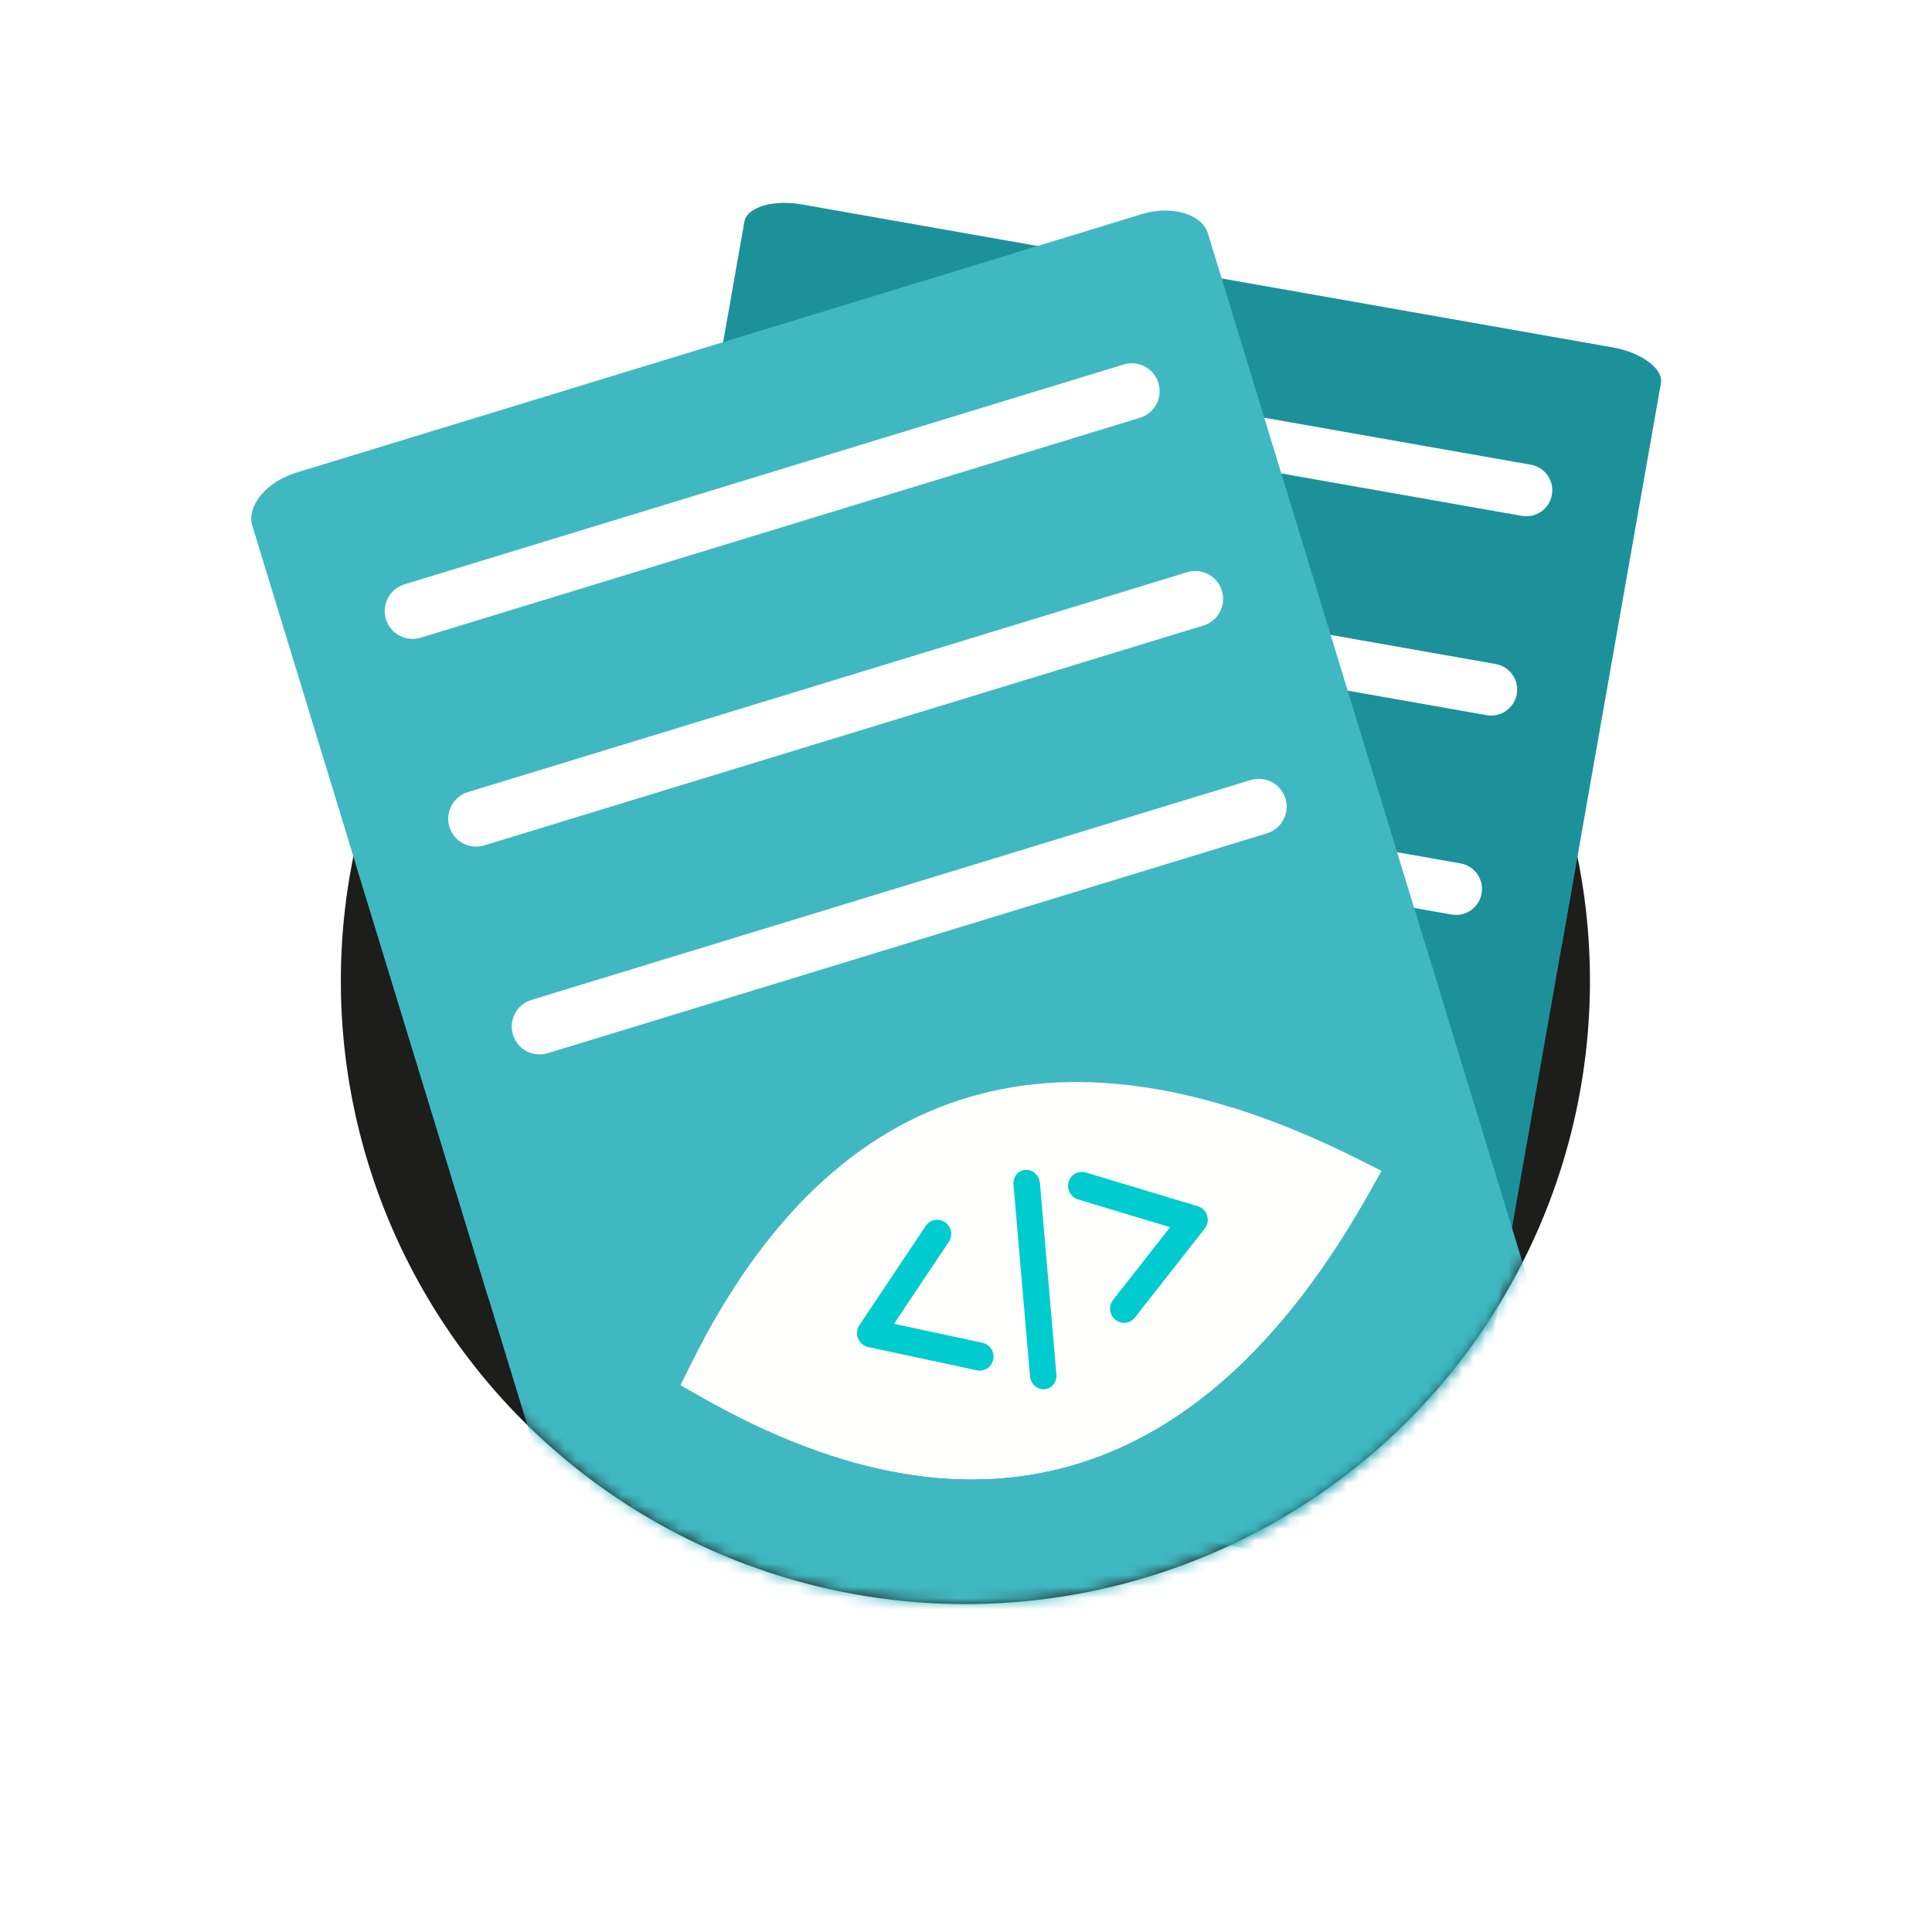 <?xml version="1.0" encoding="UTF-8"?>
<svg width="168px" height="168px" viewBox="0 0 168 168" version="1.1" xmlns="http://www.w3.org/2000/svg" xmlns:xlink="http://www.w3.org/1999/xlink">
    <title>Docs</title>
    <defs>
        <filter x="-8.2%" y="-8.3%" width="116.4%" height="116.6%" filterUnits="objectBoundingBox" id="filter-1">
            <feOffset dx="0" dy="2" in="SourceAlpha" result="shadowOffsetOuter1"></feOffset>
            <feGaussianBlur stdDeviation="2" in="shadowOffsetOuter1" result="shadowBlurOuter1"></feGaussianBlur>
            <feColorMatrix values="0 0 0 0 0   0 0 0 0 0   0 0 0 0 0  0 0 0 0.1 0" type="matrix" in="shadowBlurOuter1" result="shadowMatrixOuter1"></feColorMatrix>
            <feMerge>
                <feMergeNode in="shadowMatrixOuter1"></feMergeNode>
                <feMergeNode in="SourceGraphic"></feMergeNode>
            </feMerge>
        </filter>
        <ellipse id="path-2" cx="54.31" cy="54.844" rx="54.31" ry="54.191"></ellipse>
        <ellipse id="path-4" cx="54.31" cy="54.844" rx="54.31" ry="54.191"></ellipse>
    </defs>
    <g id="页面-1" stroke="none" stroke-width="1" fill="none" fill-rule="evenodd">
        <g id="Front-page-pc" transform="translate(-786, -2732)">
            <g id="编组-27" transform="translate(151, 2618)">
                <g id="编组-16"></g>
                <g id="Docs" filter="url(#filter-1)" transform="translate(646, 125)">
                    <g id="椭圆形备份-10" transform="translate(0.5, 0)" fill="#FFFFFF" fill-rule="nonzero">
                        <g id="path-1-link">
                            <circle id="path-1" cx="72.5" cy="72.5" r="72.5"></circle>
                        </g>
                    </g>
                    <g id="5715---View-Document-+-5715---View-Document备份-蒙版" transform="translate(8.5, 3)">
                        <g id="蒙版" transform="translate(10.138, 14.451)" fill="#1D1D1B" fill-rule="nonzero">
                            <ellipse id="path-3" cx="54.31" cy="54.844" rx="54.31" ry="54.191"></ellipse>
                        </g>
                        <g id="5715---View-Document-Clipped" transform="translate(10.138, 14.451)">
                            <mask id="mask-3" fill="white">
                                <use xlink:href="#path-2"></use>
                            </mask>
                            <g id="path-3"></g>
                            <g id="5715---View-Document" mask="url(#mask-3)">
                                <g transform="translate(15.931, -13.728)" id="编组">
                                    <g transform="translate(50.353, 61.007) rotate(10) translate(-50.353, -61.007) translate(9.353, 6.507)">
                                        <path d="M4.837,108.382 L76.466,108.382 C76.508,108.382 76.544,108.382 76.586,108.374 C76.629,108.374 76.664,108.367 76.706,108.367 C76.749,108.367 76.784,108.36 76.827,108.353 C76.869,108.346 76.904,108.346 76.947,108.339 C76.989,108.332 77.025,108.325 77.067,108.325 C77.109,108.318 77.145,108.311 77.18,108.304 C77.215,108.297 77.258,108.29 77.293,108.283 C77.329,108.276 77.371,108.269 77.406,108.254 C77.442,108.247 77.484,108.233 77.52,108.226 C77.555,108.219 77.597,108.205 77.633,108.198 C77.668,108.184 77.71,108.177 77.746,108.163 C77.781,108.149 77.817,108.142 77.859,108.127 C77.894,108.113 77.93,108.099 77.965,108.092 L78.071,108.05 L78.177,108.008 C78.213,107.993 78.248,107.979 78.283,107.958 C78.319,107.944 78.354,107.923 78.389,107.909 C78.425,107.895 78.46,107.873 78.488,107.859 C78.524,107.845 78.559,107.824 78.587,107.803 C78.623,107.782 78.651,107.768 78.686,107.746 C78.722,107.725 78.75,107.711 78.785,107.69 C78.821,107.669 78.849,107.648 78.884,107.627 C78.92,107.605 78.948,107.584 78.976,107.563 C79.005,107.542 79.04,107.521 79.068,107.499 C79.097,107.478 79.132,107.457 79.16,107.436 C79.188,107.415 79.224,107.394 79.252,107.365 C79.28,107.344 79.309,107.316 79.337,107.295 C79.365,107.274 79.394,107.245 79.422,107.224 C79.45,107.203 79.478,107.175 79.507,107.147 C79.535,107.118 79.563,107.097 79.592,107.069 C79.62,107.041 79.648,107.02 79.669,106.991 L79.747,106.914 C79.775,106.886 79.797,106.857 79.825,106.829 C79.853,106.801 79.874,106.773 79.903,106.744 C79.931,106.716 79.952,106.688 79.973,106.66 C79.995,106.632 80.023,106.603 80.044,106.568 C80.065,106.54 80.094,106.512 80.115,106.476 C80.136,106.448 80.157,106.413 80.178,106.385 C80.2,106.356 80.221,106.321 80.242,106.293 C80.263,106.265 80.285,106.229 80.306,106.201 C80.327,106.166 80.348,106.138 80.369,106.102 C80.391,106.067 80.412,106.039 80.426,106.004 C80.447,105.968 80.461,105.94 80.483,105.905 C80.504,105.87 80.518,105.841 80.539,105.806 C80.553,105.771 80.574,105.735 80.589,105.707 C80.603,105.672 80.624,105.637 80.638,105.601 C80.652,105.566 80.666,105.531 80.688,105.496 L80.73,105.39 L80.772,105.284 C80.787,105.249 80.801,105.213 80.808,105.178 C80.822,105.143 80.829,105.107 80.843,105.065 C80.857,105.03 80.864,104.995 80.879,104.952 C80.893,104.917 80.9,104.875 80.907,104.839 C80.914,104.804 80.928,104.762 80.935,104.726 C80.942,104.691 80.949,104.649 80.963,104.614 C80.971,104.578 80.978,104.536 80.985,104.501 C80.992,104.465 80.999,104.423 81.006,104.388 C81.013,104.345 81.02,104.31 81.02,104.268 C81.027,104.225 81.027,104.19 81.034,104.148 C81.041,104.106 81.041,104.07 81.041,104.028 C81.041,103.986 81.048,103.95 81.048,103.908 C81.048,103.866 81.048,103.83 81.055,103.788 L81.055,4.713 L81.055,4.594 C81.055,4.551 81.055,4.516 81.048,4.474 C81.048,4.431 81.041,4.396 81.041,4.354 C81.041,4.311 81.034,4.276 81.034,4.234 C81.027,4.191 81.027,4.156 81.02,4.114 C81.013,4.071 81.013,4.036 81.006,3.994 C80.999,3.951 80.992,3.916 80.985,3.881 C80.978,3.846 80.971,3.803 80.963,3.768 C80.956,3.733 80.949,3.69 80.935,3.655 C80.928,3.62 80.914,3.577 80.907,3.542 C80.9,3.507 80.886,3.465 80.879,3.429 C80.864,3.394 80.857,3.352 80.843,3.316 C80.829,3.281 80.822,3.246 80.808,3.203 C80.794,3.168 80.78,3.133 80.772,3.098 L80.73,2.992 L80.688,2.886 C80.673,2.851 80.659,2.815 80.638,2.78 C80.624,2.745 80.603,2.71 80.589,2.674 C80.574,2.639 80.553,2.604 80.539,2.575 C80.525,2.54 80.504,2.505 80.483,2.477 C80.461,2.441 80.447,2.413 80.426,2.378 C80.405,2.343 80.391,2.314 80.369,2.279 C80.348,2.244 80.327,2.216 80.306,2.18 C80.285,2.145 80.263,2.117 80.242,2.089 C80.221,2.06 80.2,2.025 80.178,1.997 C80.157,1.969 80.136,1.933 80.115,1.905 C80.094,1.877 80.072,1.842 80.044,1.813 C80.023,1.785 79.995,1.757 79.973,1.722 C79.952,1.693 79.924,1.665 79.903,1.637 C79.881,1.609 79.853,1.581 79.825,1.552 C79.797,1.524 79.775,1.496 79.747,1.468 C79.719,1.439 79.698,1.411 79.669,1.39 L79.592,1.312 C79.563,1.284 79.535,1.263 79.507,1.235 C79.478,1.207 79.45,1.185 79.422,1.157 C79.394,1.129 79.365,1.108 79.337,1.087 C79.309,1.065 79.28,1.037 79.252,1.016 C79.224,0.995 79.196,0.967 79.16,0.946 C79.132,0.924 79.097,0.903 79.068,0.882 C79.04,0.861 79.005,0.84 78.976,0.819 C78.948,0.797 78.913,0.776 78.884,0.755 C78.849,0.734 78.821,0.713 78.785,0.691 C78.75,0.67 78.722,0.649 78.686,0.635 C78.651,0.614 78.623,0.6 78.587,0.579 C78.552,0.557 78.524,0.543 78.488,0.522 C78.453,0.508 78.418,0.487 78.389,0.473 C78.354,0.459 78.319,0.437 78.283,0.423 C78.248,0.409 78.213,0.395 78.177,0.374 L78.071,0.332 L77.965,0.289 C77.93,0.275 77.894,0.261 77.859,0.254 C77.824,0.24 77.788,0.233 77.746,0.219 C77.71,0.205 77.675,0.198 77.633,0.183 C77.597,0.176 77.555,0.162 77.52,0.155 C77.484,0.148 77.442,0.134 77.406,0.127 C77.371,0.12 77.329,0.113 77.293,0.099 C77.258,0.092 77.215,0.085 77.18,0.078 C77.145,0.071 77.102,0.064 77.067,0.056 C77.025,0.049 76.989,0.042 76.947,0.042 C76.904,0.035 76.869,0.035 76.827,0.028 C76.784,0.021 76.749,0.021 76.706,0.021 C76.664,0.021 76.629,0.014 76.586,0.014 C76.544,0.014 76.508,0.007 76.466,0.007 L4.717,0.007 C4.674,0.007 4.639,0.007 4.597,0.014 C4.554,0.014 4.519,0.021 4.476,0.021 C4.434,0.021 4.399,0.028 4.356,0.028 C4.314,0.035 4.278,0.035 4.236,0.042 C4.193,0.049 4.158,0.049 4.116,0.056 C4.073,0.064 4.038,0.071 4.003,0.078 C3.967,0.085 3.925,0.092 3.889,0.099 C3.854,0.106 3.812,0.113 3.776,0.127 C3.741,0.134 3.698,0.148 3.663,0.155 C3.628,0.162 3.585,0.176 3.55,0.183 C3.515,0.198 3.472,0.205 3.437,0.219 C3.401,0.233 3.366,0.24 3.324,0.254 C3.288,0.268 3.253,0.282 3.218,0.289 L3.112,0.332 L3.005,0.374 C2.97,0.388 2.935,0.402 2.899,0.423 C2.864,0.437 2.829,0.459 2.793,0.473 C2.758,0.487 2.723,0.508 2.694,0.522 C2.659,0.536 2.624,0.557 2.595,0.579 C2.56,0.6 2.532,0.614 2.496,0.635 C2.461,0.656 2.433,0.67 2.397,0.691 C2.362,0.713 2.334,0.734 2.298,0.755 C2.263,0.776 2.235,0.797 2.206,0.819 C2.178,0.84 2.143,0.861 2.114,0.882 C2.086,0.903 2.051,0.924 2.022,0.946 C1.994,0.967 1.959,0.988 1.931,1.016 C1.902,1.037 1.874,1.065 1.846,1.087 C1.817,1.108 1.789,1.136 1.761,1.157 C1.733,1.178 1.704,1.207 1.676,1.235 C1.648,1.263 1.619,1.284 1.591,1.312 C1.563,1.341 1.535,1.362 1.513,1.39 L1.436,1.468 C1.407,1.496 1.386,1.524 1.358,1.552 C1.329,1.581 1.308,1.609 1.28,1.637 C1.252,1.665 1.23,1.693 1.209,1.722 C1.188,1.75 1.16,1.778 1.139,1.813 C1.117,1.842 1.089,1.87 1.068,1.905 C1.047,1.933 1.025,1.969 1.004,1.997 C0.983,2.025 0.962,2.06 0.941,2.089 C0.919,2.117 0.898,2.152 0.877,2.18 C0.856,2.216 0.834,2.244 0.813,2.279 C0.792,2.314 0.771,2.343 0.757,2.378 C0.735,2.413 0.721,2.441 0.7,2.477 C0.679,2.512 0.665,2.54 0.644,2.575 C0.629,2.611 0.608,2.646 0.594,2.674 C0.58,2.71 0.559,2.745 0.545,2.78 C0.53,2.815 0.516,2.851 0.495,2.886 L0.453,2.992 L0.41,3.098 C0.396,3.133 0.382,3.168 0.375,3.203 C0.361,3.239 0.354,3.274 0.339,3.316 C0.325,3.352 0.318,3.387 0.304,3.429 C0.297,3.465 0.283,3.507 0.276,3.542 C0.269,3.577 0.255,3.62 0.248,3.655 C0.24,3.69 0.233,3.733 0.219,3.768 C0.212,3.803 0.205,3.846 0.198,3.881 C0.191,3.916 0.184,3.958 0.177,3.994 C0.17,4.036 0.163,4.071 0.163,4.114 C0.156,4.156 0.156,4.191 0.149,4.234 C0.141,4.276 0.141,4.311 0.141,4.354 C0.141,4.396 0.134,4.431 0.134,4.474 C0.134,4.516 0.134,4.551 0.127,4.594 L0.127,103.788 C0.127,103.83 0.127,103.866 0.134,103.908 C0.134,103.95 0.141,103.986 0.141,104.028 C0.141,104.07 0.149,104.106 0.149,104.148 C0.156,104.19 0.156,104.225 0.163,104.268 C0.17,104.31 0.17,104.345 0.177,104.388 C0.184,104.43 0.191,104.465 0.198,104.501 C0.205,104.536 0.212,104.578 0.219,104.614 C0.226,104.649 0.233,104.691 0.248,104.726 C0.255,104.762 0.269,104.804 0.276,104.839 C0.283,104.875 0.297,104.917 0.304,104.952 C0.318,104.988 0.325,105.03 0.339,105.065 C0.354,105.1 0.361,105.136 0.375,105.178 C0.389,105.213 0.403,105.249 0.41,105.284 L0.453,105.39 L0.495,105.496 C0.509,105.531 0.523,105.566 0.545,105.601 C0.559,105.637 0.58,105.672 0.594,105.707 C0.608,105.743 0.629,105.778 0.644,105.806 C0.658,105.841 0.679,105.877 0.7,105.905 C0.721,105.94 0.735,105.968 0.757,106.004 C0.778,106.039 0.792,106.067 0.813,106.102 C0.834,106.138 0.856,106.166 0.877,106.201 C0.898,106.236 0.919,106.265 0.941,106.293 C0.962,106.321 0.983,106.356 1.004,106.385 C1.025,106.413 1.047,106.448 1.068,106.476 C1.089,106.505 1.11,106.54 1.139,106.568 C1.16,106.596 1.188,106.625 1.209,106.66 C1.23,106.688 1.259,106.716 1.28,106.744 C1.301,106.773 1.329,106.801 1.358,106.829 C1.386,106.857 1.407,106.886 1.436,106.914 C1.464,106.942 1.485,106.97 1.513,106.991 L1.591,107.069 C1.619,107.097 1.648,107.118 1.676,107.147 C1.704,107.175 1.733,107.196 1.761,107.224 C1.789,107.253 1.817,107.274 1.846,107.295 C1.874,107.316 1.902,107.344 1.931,107.365 C1.959,107.387 1.987,107.415 2.022,107.436 C2.051,107.457 2.086,107.478 2.114,107.499 C2.143,107.521 2.178,107.542 2.206,107.563 C2.235,107.584 2.27,107.605 2.298,107.627 C2.334,107.648 2.362,107.669 2.397,107.69 C2.433,107.711 2.461,107.732 2.496,107.746 C2.532,107.768 2.56,107.782 2.595,107.803 C2.631,107.824 2.659,107.838 2.694,107.859 C2.73,107.873 2.765,107.895 2.793,107.909 C2.829,107.923 2.864,107.944 2.899,107.958 C2.935,107.972 2.97,107.986 3.005,108.008 L3.112,108.05 L3.218,108.092 C3.253,108.106 3.288,108.12 3.324,108.127 C3.359,108.142 3.394,108.149 3.437,108.163 C3.472,108.177 3.508,108.184 3.55,108.198 C3.585,108.212 3.628,108.219 3.663,108.226 C3.698,108.233 3.741,108.247 3.776,108.254 C3.812,108.262 3.854,108.269 3.889,108.283 C3.925,108.29 3.967,108.297 4.003,108.304 C4.038,108.311 4.08,108.318 4.116,108.325 C4.158,108.332 4.193,108.339 4.236,108.339 C4.278,108.346 4.314,108.346 4.356,108.353 C4.399,108.36 4.434,108.36 4.476,108.367 C4.519,108.367 4.554,108.374 4.597,108.374 C4.639,108.374 4.674,108.382 4.717,108.382 L4.837,108.382 Z" id="路径" fill="#1D9199" fill-rule="nonzero"></path>
                                        <path d="M10.042,11.29 C8.79,11.29 7.779,12.299 7.779,13.548 C7.779,14.797 8.79,15.806 10.042,15.806 L71.141,15.806 C72.393,15.806 73.404,14.797 73.404,13.548 C73.404,12.299 72.393,11.29 71.141,11.29 L10.042,11.29 Z M10.042,28.888 C8.79,28.888 7.779,29.897 7.779,31.146 C7.779,32.394 8.79,33.404 10.042,33.404 L71.141,33.404 C72.393,33.404 73.404,32.394 73.404,31.146 C73.404,29.897 72.393,28.888 71.141,28.888 L10.042,28.888 Z M10.042,46.493 C8.79,46.493 7.779,47.502 7.779,48.751 C7.779,49.999 8.79,51.008 10.042,51.008 L71.141,51.008 C72.393,51.008 73.404,49.999 73.404,48.751 C73.404,47.502 72.393,46.493 71.141,46.493 L10.042,46.493 Z" id="形状" fill="#FFFFFF" fill-rule="nonzero"></path>
                                        <path d="M14.009,78.238 L12.63,79.691 L14.009,81.145 C23.096,90.734 32.402,95.278 41.914,95.151 C51.383,95.024 60.873,90.261 70.391,81.23 L72.011,79.691 L70.391,78.153 C60.873,69.121 51.376,64.359 41.914,64.232 C32.402,64.105 23.096,68.649 14.009,78.238 Z" id="路径" fill="#FFFFFE" fill-rule="nonzero"></path>
                                        <path d="M35.684,73.15 C34.008,74.823 32.968,77.144 32.968,79.699 C32.968,82.253 34.008,84.567 35.684,86.247 C37.36,87.919 39.686,88.956 42.246,88.956 C44.806,88.956 47.126,87.919 48.809,86.247 C50.485,84.574 51.524,82.253 51.524,79.699 C51.524,77.144 50.485,74.83 48.809,73.15 C47.133,71.478 44.806,70.441 42.246,70.441 C39.679,70.434 37.36,71.471 35.684,73.15 L35.684,73.15 Z" id="路径" fill="#26C6DA" fill-rule="nonzero"></path>
                                        <path d="M38.675,76.135 C37.763,77.045 37.197,78.301 37.197,79.691 C37.197,81.082 37.763,82.337 38.675,83.248 C39.587,84.158 40.846,84.722 42.239,84.722 C43.632,84.722 44.891,84.158 45.803,83.248 C46.715,82.337 47.281,81.082 47.281,79.691 C47.281,78.301 46.715,77.045 45.803,76.135 C44.891,75.225 43.632,74.66 42.239,74.66 C40.853,74.66 39.587,75.225 38.675,76.135 Z" id="路径" fill="#424242" fill-rule="nonzero"></path>
                                        <path d="M43.752,76.876 C43.547,77.081 43.42,77.363 43.42,77.68 C43.42,77.991 43.547,78.28 43.752,78.485 C43.957,78.689 44.24,78.816 44.559,78.816 C44.87,78.816 45.16,78.689 45.365,78.485 C45.57,78.28 45.697,77.998 45.697,77.68 C45.697,77.37 45.57,77.081 45.365,76.876 C45.16,76.671 44.877,76.544 44.559,76.544 C44.24,76.544 43.957,76.671 43.752,76.876 Z" id="路径" fill="#E0F7FA" fill-rule="nonzero"></path>
                                    </g>
                                </g>
                            </g>
                        </g>
                        <g id="5715---View-Document备份-Clipped" transform="translate(10.138, 14.451)">
                            <mask id="mask-5" fill="white">
                                <use xlink:href="#path-4"></use>
                            </mask>
                            <g id="path-3"></g>
                            <g id="5715---View-Document备份" mask="url(#mask-5)">
                                <g transform="translate(-10.138, -14.451)" id="编组">
                                    <g transform="translate(59.915, 69.215) rotate(-17) translate(-59.915, -69.215) translate(15.915, 10.715)">
                                        <path d="M5.646,116.957 L82.557,116.957 C82.603,116.957 82.641,116.957 82.686,116.95 C82.732,116.95 82.77,116.942 82.815,116.942 C82.861,116.942 82.899,116.934 82.945,116.927 C82.99,116.919 83.028,116.919 83.074,116.912 C83.119,116.904 83.157,116.897 83.203,116.897 C83.248,116.889 83.286,116.881 83.324,116.874 C83.362,116.866 83.408,116.859 83.446,116.851 C83.484,116.844 83.529,116.836 83.567,116.821 C83.605,116.813 83.651,116.798 83.689,116.791 C83.727,116.783 83.772,116.768 83.81,116.76 C83.848,116.745 83.894,116.738 83.932,116.722 C83.97,116.707 84.008,116.7 84.053,116.685 C84.091,116.669 84.129,116.654 84.167,116.647 L84.281,116.601 L84.395,116.556 C84.433,116.541 84.471,116.525 84.509,116.503 C84.547,116.488 84.585,116.465 84.623,116.45 C84.661,116.435 84.699,116.412 84.729,116.397 C84.767,116.382 84.805,116.359 84.835,116.336 C84.873,116.313 84.904,116.298 84.942,116.276 C84.98,116.253 85.01,116.238 85.048,116.215 C85.086,116.192 85.116,116.169 85.154,116.147 C85.192,116.124 85.223,116.101 85.253,116.079 C85.283,116.056 85.321,116.033 85.352,116.01 C85.382,115.988 85.42,115.965 85.45,115.942 C85.481,115.92 85.519,115.897 85.549,115.867 C85.579,115.844 85.61,115.814 85.64,115.791 C85.671,115.768 85.701,115.738 85.731,115.715 C85.762,115.692 85.792,115.662 85.822,115.632 C85.853,115.601 85.883,115.579 85.914,115.548 C85.944,115.518 85.974,115.495 85.997,115.465 L86.081,115.382 C86.111,115.352 86.134,115.321 86.164,115.291 C86.194,115.261 86.217,115.23 86.248,115.2 C86.278,115.17 86.301,115.139 86.324,115.109 C86.346,115.079 86.377,115.049 86.399,115.011 C86.422,114.98 86.453,114.95 86.475,114.912 C86.498,114.882 86.521,114.844 86.544,114.814 C86.567,114.783 86.589,114.746 86.612,114.715 C86.635,114.685 86.658,114.647 86.68,114.617 C86.703,114.579 86.726,114.549 86.749,114.511 C86.772,114.473 86.794,114.443 86.809,114.405 C86.832,114.367 86.847,114.337 86.87,114.299 C86.893,114.261 86.908,114.231 86.931,114.193 C86.946,114.155 86.969,114.117 86.984,114.087 C86.999,114.049 87.022,114.011 87.037,113.973 C87.052,113.935 87.068,113.897 87.09,113.859 L87.136,113.746 L87.182,113.632 C87.197,113.594 87.212,113.556 87.22,113.519 C87.235,113.481 87.242,113.443 87.257,113.397 C87.273,113.36 87.28,113.322 87.295,113.276 C87.311,113.238 87.318,113.193 87.326,113.155 C87.333,113.117 87.349,113.072 87.356,113.034 C87.364,112.996 87.371,112.951 87.387,112.913 C87.394,112.875 87.402,112.829 87.409,112.791 C87.417,112.754 87.425,112.708 87.432,112.67 C87.44,112.625 87.447,112.587 87.447,112.542 C87.455,112.496 87.455,112.458 87.463,112.413 C87.47,112.367 87.47,112.329 87.47,112.284 C87.47,112.239 87.478,112.201 87.478,112.155 C87.478,112.11 87.478,112.072 87.485,112.027 L87.485,5.68 L87.485,5.551 C87.485,5.505 87.485,5.468 87.478,5.422 C87.478,5.377 87.47,5.339 87.47,5.293 C87.47,5.248 87.463,5.21 87.463,5.165 C87.455,5.119 87.455,5.081 87.447,5.036 C87.44,4.99 87.44,4.952 87.432,4.907 C87.425,4.862 87.417,4.824 87.409,4.786 C87.402,4.748 87.394,4.703 87.387,4.665 C87.379,4.627 87.371,4.581 87.356,4.543 C87.349,4.506 87.333,4.46 87.326,4.422 C87.318,4.384 87.303,4.339 87.295,4.301 C87.28,4.263 87.273,4.218 87.257,4.18 C87.242,4.142 87.235,4.104 87.22,4.059 C87.204,4.021 87.189,3.983 87.182,3.945 L87.136,3.832 L87.09,3.718 C87.075,3.68 87.06,3.642 87.037,3.604 C87.022,3.566 86.999,3.529 86.984,3.491 C86.969,3.453 86.946,3.415 86.931,3.385 C86.916,3.347 86.893,3.309 86.87,3.279 C86.847,3.241 86.832,3.21 86.809,3.173 C86.787,3.135 86.772,3.104 86.749,3.067 C86.726,3.029 86.703,2.998 86.68,2.961 C86.658,2.923 86.635,2.892 86.612,2.862 C86.589,2.832 86.567,2.794 86.544,2.764 C86.521,2.733 86.498,2.695 86.475,2.665 C86.453,2.635 86.43,2.597 86.399,2.567 C86.377,2.536 86.346,2.506 86.324,2.468 C86.301,2.438 86.27,2.408 86.248,2.377 C86.225,2.347 86.194,2.317 86.164,2.286 C86.134,2.256 86.111,2.226 86.081,2.196 C86.05,2.165 86.027,2.135 85.997,2.112 L85.914,2.029 C85.883,1.999 85.853,1.976 85.822,1.946 C85.792,1.915 85.762,1.893 85.731,1.862 C85.701,1.832 85.671,1.809 85.64,1.787 C85.61,1.764 85.579,1.734 85.549,1.711 C85.519,1.688 85.488,1.658 85.45,1.635 C85.42,1.612 85.382,1.59 85.352,1.567 C85.321,1.544 85.283,1.521 85.253,1.499 C85.223,1.476 85.185,1.453 85.154,1.431 C85.116,1.408 85.086,1.385 85.048,1.362 C85.01,1.34 84.98,1.317 84.942,1.302 C84.904,1.279 84.873,1.264 84.835,1.241 C84.797,1.218 84.767,1.203 84.729,1.181 C84.691,1.165 84.653,1.143 84.623,1.128 C84.585,1.112 84.547,1.09 84.509,1.075 C84.471,1.059 84.433,1.044 84.395,1.022 L84.281,0.976 L84.167,0.931 C84.129,0.916 84.091,0.9 84.053,0.893 C84.015,0.878 83.977,0.87 83.932,0.855 C83.894,0.84 83.856,0.832 83.81,0.817 C83.772,0.809 83.727,0.794 83.689,0.787 C83.651,0.779 83.605,0.764 83.567,0.756 C83.529,0.749 83.484,0.741 83.446,0.726 C83.408,0.719 83.362,0.711 83.324,0.703 C83.286,0.696 83.241,0.688 83.203,0.681 C83.157,0.673 83.119,0.666 83.074,0.666 C83.028,0.658 82.99,0.658 82.945,0.65 C82.899,0.643 82.861,0.643 82.815,0.643 C82.77,0.643 82.732,0.635 82.686,0.635 C82.641,0.635 82.603,0.628 82.557,0.628 L5.517,0.628 C5.471,0.628 5.433,0.628 5.388,0.635 C5.342,0.635 5.304,0.643 5.259,0.643 C5.213,0.643 5.175,0.65 5.129,0.65 C5.084,0.658 5.046,0.658 5,0.666 C4.955,0.673 4.917,0.673 4.871,0.681 C4.826,0.688 4.788,0.696 4.75,0.703 C4.712,0.711 4.666,0.719 4.628,0.726 C4.59,0.734 4.545,0.741 4.507,0.756 C4.469,0.764 4.423,0.779 4.385,0.787 C4.347,0.794 4.302,0.809 4.264,0.817 C4.226,0.832 4.18,0.84 4.142,0.855 C4.104,0.87 4.066,0.878 4.021,0.893 C3.983,0.908 3.945,0.923 3.907,0.931 L3.793,0.976 L3.679,1.022 C3.641,1.037 3.603,1.052 3.565,1.075 C3.527,1.09 3.489,1.112 3.451,1.128 C3.413,1.143 3.375,1.165 3.345,1.181 C3.307,1.196 3.269,1.218 3.239,1.241 C3.201,1.264 3.17,1.279 3.132,1.302 C3.094,1.325 3.064,1.34 3.026,1.362 C2.988,1.385 2.958,1.408 2.92,1.431 C2.882,1.453 2.852,1.476 2.821,1.499 C2.791,1.521 2.753,1.544 2.722,1.567 C2.692,1.59 2.654,1.612 2.624,1.635 C2.593,1.658 2.555,1.681 2.525,1.711 C2.495,1.734 2.464,1.764 2.434,1.787 C2.404,1.809 2.373,1.84 2.343,1.862 C2.312,1.885 2.282,1.915 2.252,1.946 C2.221,1.976 2.191,1.999 2.161,2.029 C2.13,2.059 2.1,2.082 2.077,2.112 L1.993,2.196 C1.963,2.226 1.94,2.256 1.91,2.286 C1.88,2.317 1.857,2.347 1.826,2.377 C1.796,2.408 1.773,2.438 1.751,2.468 C1.728,2.499 1.697,2.529 1.675,2.567 C1.652,2.597 1.621,2.627 1.599,2.665 C1.576,2.695 1.553,2.733 1.53,2.764 C1.508,2.794 1.485,2.832 1.462,2.862 C1.439,2.892 1.416,2.93 1.394,2.961 C1.371,2.998 1.348,3.029 1.325,3.067 C1.303,3.104 1.28,3.135 1.265,3.173 C1.242,3.21 1.227,3.241 1.204,3.279 C1.181,3.316 1.166,3.347 1.143,3.385 C1.128,3.423 1.105,3.46 1.09,3.491 C1.075,3.529 1.052,3.566 1.037,3.604 C1.022,3.642 1.006,3.68 0.984,3.718 L0.938,3.832 L0.892,3.945 C0.877,3.983 0.862,4.021 0.855,4.059 C0.839,4.097 0.832,4.134 0.817,4.18 C0.801,4.218 0.794,4.256 0.779,4.301 C0.771,4.339 0.756,4.384 0.748,4.422 C0.741,4.46 0.725,4.506 0.718,4.543 C0.71,4.581 0.703,4.627 0.687,4.665 C0.68,4.703 0.672,4.748 0.665,4.786 C0.657,4.824 0.649,4.869 0.642,4.907 C0.634,4.952 0.627,4.99 0.627,5.036 C0.619,5.081 0.619,5.119 0.612,5.165 C0.604,5.21 0.604,5.248 0.604,5.293 C0.604,5.339 0.596,5.377 0.596,5.422 C0.596,5.468 0.596,5.505 0.589,5.551 L0.589,112.027 C0.589,112.072 0.589,112.11 0.596,112.155 C0.596,112.201 0.604,112.239 0.604,112.284 C0.604,112.329 0.612,112.367 0.612,112.413 C0.619,112.458 0.619,112.496 0.627,112.542 C0.634,112.587 0.634,112.625 0.642,112.67 C0.649,112.716 0.657,112.754 0.665,112.791 C0.672,112.829 0.68,112.875 0.687,112.913 C0.695,112.951 0.703,112.996 0.718,113.034 C0.725,113.072 0.741,113.117 0.748,113.155 C0.756,113.193 0.771,113.238 0.779,113.276 C0.794,113.314 0.801,113.36 0.817,113.397 C0.832,113.435 0.839,113.473 0.855,113.519 C0.87,113.556 0.885,113.594 0.892,113.632 L0.938,113.746 L0.984,113.859 C0.999,113.897 1.014,113.935 1.037,113.973 C1.052,114.011 1.075,114.049 1.09,114.087 C1.105,114.125 1.128,114.162 1.143,114.193 C1.158,114.231 1.181,114.268 1.204,114.299 C1.227,114.337 1.242,114.367 1.265,114.405 C1.287,114.443 1.303,114.473 1.325,114.511 C1.348,114.549 1.371,114.579 1.394,114.617 C1.416,114.655 1.439,114.685 1.462,114.715 C1.485,114.746 1.508,114.783 1.53,114.814 C1.553,114.844 1.576,114.882 1.599,114.912 C1.621,114.943 1.644,114.98 1.675,115.011 C1.697,115.041 1.728,115.071 1.751,115.109 C1.773,115.139 1.804,115.17 1.826,115.2 C1.849,115.23 1.88,115.261 1.91,115.291 C1.94,115.321 1.963,115.352 1.993,115.382 C2.024,115.412 2.047,115.442 2.077,115.465 L2.161,115.548 C2.191,115.579 2.221,115.601 2.252,115.632 C2.282,115.662 2.312,115.685 2.343,115.715 C2.373,115.745 2.404,115.768 2.434,115.791 C2.464,115.814 2.495,115.844 2.525,115.867 C2.555,115.889 2.586,115.92 2.624,115.942 C2.654,115.965 2.692,115.988 2.722,116.01 C2.753,116.033 2.791,116.056 2.821,116.079 C2.852,116.101 2.889,116.124 2.92,116.147 C2.958,116.169 2.988,116.192 3.026,116.215 C3.064,116.238 3.094,116.26 3.132,116.276 C3.17,116.298 3.201,116.313 3.239,116.336 C3.277,116.359 3.307,116.374 3.345,116.397 C3.383,116.412 3.421,116.435 3.451,116.45 C3.489,116.465 3.527,116.488 3.565,116.503 C3.603,116.518 3.641,116.533 3.679,116.556 L3.793,116.601 L3.907,116.647 C3.945,116.662 3.983,116.677 4.021,116.685 C4.059,116.7 4.097,116.707 4.142,116.722 C4.18,116.738 4.218,116.745 4.264,116.76 C4.302,116.775 4.347,116.783 4.385,116.791 C4.423,116.798 4.469,116.813 4.507,116.821 C4.545,116.828 4.59,116.836 4.628,116.851 C4.666,116.859 4.712,116.866 4.75,116.874 C4.788,116.881 4.833,116.889 4.871,116.897 C4.917,116.904 4.955,116.912 5,116.912 C5.046,116.919 5.084,116.919 5.129,116.927 C5.175,116.934 5.213,116.934 5.259,116.942 C5.304,116.942 5.342,116.95 5.388,116.95 C5.433,116.95 5.471,116.957 5.517,116.957 L5.646,116.957 Z" id="路径" fill="#40B8C1" fill-rule="nonzero"></path>
                                        <path d="M11.746,12.668 C10.407,12.668 9.324,13.751 9.324,15.092 C9.324,16.432 10.407,17.515 11.746,17.515 L77.144,17.515 C78.483,17.515 79.566,16.432 79.566,15.092 C79.566,13.751 78.483,12.668 77.144,12.668 L11.746,12.668 Z M11.746,31.556 C10.407,31.556 9.324,32.639 9.324,33.98 C9.324,35.32 10.407,36.403 11.746,36.403 L77.144,36.403 C78.483,36.403 79.566,35.32 79.566,33.98 C79.566,32.639 78.483,31.556 77.144,31.556 L11.746,31.556 Z M11.746,50.452 C10.407,50.452 9.324,51.535 9.324,52.875 C9.324,54.216 10.407,55.299 11.746,55.299 L77.144,55.299 C78.483,55.299 79.566,54.216 79.566,52.875 C79.566,51.535 78.483,50.452 77.144,50.452 L11.746,50.452 Z" id="形状" fill="#FFFFFF" fill-rule="nonzero"></path>
                                        <path d="M15.834,84.717 L14.354,86.279 L15.834,87.842 C25.586,98.148 35.573,103.032 45.78,102.895 C55.941,102.759 66.126,97.64 76.34,87.933 L78.078,86.279 L76.34,84.626 C66.126,74.919 55.934,69.8 45.78,69.664 C35.573,69.527 25.586,74.411 15.834,84.717 Z" id="路径" fill="#FFFFFE" fill-rule="nonzero"></path>
                                        <path d="M47.135,78.064 C47.275,77.407 47.89,76.995 48.508,77.145 C49.127,77.294 49.514,77.948 49.373,78.604 L49.373,78.604 L45.876,94.951 C45.736,95.608 45.121,96.019 44.503,95.87 C43.884,95.72 43.497,95.067 43.638,94.41 L43.638,94.41 L47.135,78.064 Z M38.79,79.269 C39.309,78.845 40.069,78.928 40.487,79.456 C40.905,79.983 40.822,80.755 40.303,81.179 L40.303,81.179 L33.662,86.606 L40.527,90.426 C41.112,90.751 41.326,91.496 41.006,92.089 C40.685,92.683 39.952,92.901 39.367,92.575 L39.367,92.575 L30.919,87.875 C30.165,87.455 30.073,86.392 30.743,85.845 L30.743,85.845 L38.79,79.269 Z M51.787,79.246 C52.153,78.681 52.902,78.524 53.458,78.897 L53.458,78.897 L61.907,84.547 C62.623,85.026 62.632,86.089 61.925,86.582 L61.925,86.582 L53.849,92.208 C53.299,92.591 52.548,92.448 52.171,91.89 C51.794,91.332 51.934,90.569 52.483,90.186 L52.483,90.186 L59.079,85.591 L52.131,80.944 C51.574,80.572 51.42,79.812 51.787,79.246 Z" id="Code" fill="#00CBCF" fill-rule="nonzero"></path>
                                    </g>
                                </g>
                            </g>
                        </g>
                        <g id="5715---View-Document备份-3" transform="translate(78.162, 51.881) rotate(10) translate(-78.162, -51.881) translate(37.162, 7.381)" fill-rule="nonzero">
                            <path d="M4.837,54.198 L76.466,54.198 C76.508,54.198 76.544,54.198 76.586,54.194 C76.629,54.194 76.664,54.191 76.706,54.191 C76.749,54.191 76.784,54.187 76.827,54.184 C76.869,54.18 76.904,54.18 76.947,54.177 C76.989,54.173 77.025,54.17 77.067,54.17 C77.109,54.166 77.145,54.163 77.18,54.159 C77.215,54.155 77.258,54.152 77.293,54.148 C77.329,54.145 77.371,54.141 77.406,54.134 C77.442,54.131 77.484,54.124 77.52,54.12 C77.555,54.117 77.597,54.11 77.633,54.106 C77.668,54.099 77.71,54.095 77.746,54.088 C77.781,54.081 77.817,54.078 77.859,54.071 C77.894,54.064 77.93,54.057 77.965,54.053 L78.071,54.032 L78.177,54.011 C78.213,54.004 78.248,53.997 78.283,53.986 C78.319,53.979 78.354,53.968 78.389,53.961 C78.425,53.954 78.46,53.944 78.488,53.937 C78.524,53.93 78.559,53.919 78.587,53.908 C78.623,53.898 78.651,53.891 78.686,53.88 C78.722,53.87 78.75,53.863 78.785,53.852 C78.821,53.841 78.849,53.831 78.884,53.82 C78.92,53.81 78.948,53.799 78.976,53.789 C79.005,53.778 79.04,53.767 79.068,53.757 C79.097,53.746 79.132,53.736 79.16,53.725 C79.188,53.714 79.224,53.704 79.252,53.69 C79.28,53.679 79.309,53.665 79.337,53.654 C79.365,53.644 79.394,53.63 79.422,53.619 C79.45,53.609 79.478,53.594 79.507,53.58 C79.535,53.566 79.563,53.556 79.592,53.542 C79.62,53.527 79.648,53.517 79.669,53.503 L79.747,53.464 C79.775,53.45 79.797,53.436 79.825,53.422 C79.853,53.407 79.874,53.393 79.903,53.379 C79.931,53.365 79.952,53.351 79.973,53.337 C79.995,53.323 80.023,53.309 80.044,53.291 C80.065,53.277 80.094,53.263 80.115,53.245 C80.136,53.231 80.157,53.213 80.178,53.199 C80.2,53.185 80.221,53.168 80.242,53.153 C80.263,53.139 80.285,53.122 80.306,53.108 C80.327,53.09 80.348,53.076 80.369,53.058 C80.391,53.041 80.412,53.026 80.426,53.009 C80.447,52.991 80.461,52.977 80.483,52.959 C80.504,52.942 80.518,52.928 80.539,52.91 C80.553,52.892 80.574,52.875 80.589,52.861 C80.603,52.843 80.624,52.825 80.638,52.808 C80.652,52.79 80.666,52.772 80.688,52.755 L80.73,52.702 L80.772,52.649 C80.787,52.631 80.801,52.614 80.808,52.596 C80.822,52.578 80.829,52.561 80.843,52.54 C80.857,52.522 80.864,52.504 80.879,52.483 C80.893,52.465 80.9,52.444 80.907,52.427 C80.914,52.409 80.928,52.388 80.935,52.37 C80.942,52.353 80.949,52.331 80.963,52.314 C80.971,52.296 80.978,52.275 80.985,52.257 C80.992,52.24 80.999,52.218 81.006,52.201 C81.013,52.18 81.02,52.162 81.02,52.141 C81.027,52.12 81.027,52.102 81.034,52.081 C81.041,52.06 81.041,52.042 81.041,52.021 C81.041,52 81.048,51.982 81.048,51.961 C81.048,51.94 81.048,51.922 81.055,51.901 L81.055,2.36 L81.055,2.3 C81.055,2.279 81.055,2.262 81.048,2.24 C81.048,2.219 81.041,2.202 81.041,2.18 C81.041,2.159 81.034,2.142 81.034,2.12 C81.027,2.099 81.027,2.082 81.02,2.061 C81.013,2.039 81.013,2.022 81.006,2.001 C80.999,1.979 80.992,1.962 80.985,1.944 C80.978,1.926 80.971,1.905 80.963,1.888 C80.956,1.87 80.949,1.849 80.935,1.831 C80.928,1.814 80.914,1.792 80.907,1.775 C80.9,1.757 80.886,1.736 80.879,1.718 C80.864,1.701 80.857,1.679 80.843,1.662 C80.829,1.644 80.822,1.627 80.808,1.605 C80.794,1.588 80.78,1.57 80.772,1.552 L80.73,1.5 L80.688,1.447 C80.673,1.429 80.659,1.411 80.638,1.394 C80.624,1.376 80.603,1.358 80.589,1.341 C80.574,1.323 80.553,1.305 80.539,1.291 C80.525,1.274 80.504,1.256 80.483,1.242 C80.461,1.224 80.447,1.21 80.426,1.193 C80.405,1.175 80.391,1.161 80.369,1.143 C80.348,1.126 80.327,1.111 80.306,1.094 C80.285,1.076 80.263,1.062 80.242,1.048 C80.221,1.034 80.2,1.016 80.178,1.002 C80.157,0.988 80.136,0.97 80.115,0.956 C80.094,0.942 80.072,0.924 80.044,0.91 C80.023,0.896 79.995,0.882 79.973,0.864 C79.952,0.85 79.924,0.836 79.903,0.822 C79.881,0.808 79.853,0.794 79.825,0.78 C79.797,0.766 79.775,0.752 79.747,0.737 C79.719,0.723 79.698,0.709 79.669,0.699 L79.592,0.66 C79.563,0.646 79.535,0.635 79.507,0.621 C79.478,0.607 79.45,0.596 79.422,0.582 C79.394,0.568 79.365,0.557 79.337,0.547 C79.309,0.536 79.28,0.522 79.252,0.512 C79.224,0.501 79.196,0.487 79.16,0.476 C79.132,0.466 79.097,0.455 79.068,0.445 C79.04,0.434 79.005,0.423 78.976,0.413 C78.948,0.402 78.913,0.392 78.884,0.381 C78.849,0.37 78.821,0.36 78.785,0.349 C78.75,0.339 78.722,0.328 78.686,0.321 C78.651,0.31 78.623,0.303 78.587,0.293 C78.552,0.282 78.524,0.275 78.488,0.265 C78.453,0.258 78.418,0.247 78.389,0.24 C78.354,0.233 78.319,0.222 78.283,0.215 C78.248,0.208 78.213,0.201 78.177,0.191 L78.071,0.169 L77.965,0.148 C77.93,0.141 77.894,0.134 77.859,0.131 C77.824,0.123 77.788,0.12 77.746,0.113 C77.71,0.106 77.675,0.102 77.633,0.095 C77.597,0.092 77.555,0.085 77.52,0.081 C77.484,0.078 77.442,0.071 77.406,0.067 C77.371,0.064 77.329,0.06 77.293,0.053 C77.258,0.049 77.215,0.046 77.18,0.042 C77.145,0.039 77.102,0.035 77.067,0.032 C77.025,0.028 76.989,0.025 76.947,0.025 C76.904,0.021 76.869,0.021 76.827,0.018 C76.784,0.014 76.749,0.014 76.706,0.014 C76.664,0.014 76.629,0.011 76.586,0.011 C76.544,0.011 76.508,0.007 76.466,0.007 L4.717,0.007 C4.674,0.007 4.639,0.007 4.597,0.011 C4.554,0.011 4.519,0.014 4.476,0.014 C4.434,0.014 4.399,0.018 4.356,0.018 C4.314,0.021 4.278,0.021 4.236,0.025 C4.193,0.028 4.158,0.028 4.116,0.032 C4.073,0.035 4.038,0.039 4.003,0.042 C3.967,0.046 3.925,0.049 3.889,0.053 C3.854,0.056 3.812,0.06 3.776,0.067 C3.741,0.071 3.698,0.078 3.663,0.081 C3.628,0.085 3.585,0.092 3.55,0.095 C3.515,0.102 3.472,0.106 3.437,0.113 C3.401,0.12 3.366,0.123 3.324,0.131 C3.288,0.138 3.253,0.145 3.218,0.148 L3.112,0.169 L3.005,0.191 C2.97,0.198 2.935,0.205 2.899,0.215 C2.864,0.222 2.829,0.233 2.793,0.24 C2.758,0.247 2.723,0.258 2.694,0.265 C2.659,0.272 2.624,0.282 2.595,0.293 C2.56,0.303 2.532,0.31 2.496,0.321 C2.461,0.332 2.433,0.339 2.397,0.349 C2.362,0.36 2.334,0.37 2.298,0.381 C2.263,0.392 2.235,0.402 2.206,0.413 C2.178,0.423 2.143,0.434 2.114,0.445 C2.086,0.455 2.051,0.466 2.022,0.476 C1.994,0.487 1.959,0.497 1.931,0.512 C1.902,0.522 1.874,0.536 1.846,0.547 C1.817,0.557 1.789,0.572 1.761,0.582 C1.733,0.593 1.704,0.607 1.676,0.621 C1.648,0.635 1.619,0.646 1.591,0.66 C1.563,0.674 1.535,0.684 1.513,0.699 L1.436,0.737 C1.407,0.752 1.386,0.766 1.358,0.78 C1.329,0.794 1.308,0.808 1.28,0.822 C1.252,0.836 1.23,0.85 1.209,0.864 C1.188,0.879 1.16,0.893 1.139,0.91 C1.117,0.924 1.089,0.939 1.068,0.956 C1.047,0.97 1.025,0.988 1.004,1.002 C0.983,1.016 0.962,1.034 0.941,1.048 C0.919,1.062 0.898,1.08 0.877,1.094 C0.856,1.111 0.834,1.126 0.813,1.143 C0.792,1.161 0.771,1.175 0.757,1.193 C0.735,1.21 0.721,1.224 0.7,1.242 C0.679,1.26 0.665,1.274 0.644,1.291 C0.629,1.309 0.608,1.327 0.594,1.341 C0.58,1.358 0.559,1.376 0.545,1.394 C0.53,1.411 0.516,1.429 0.495,1.447 L0.453,1.5 L0.41,1.552 C0.396,1.57 0.382,1.588 0.375,1.605 C0.361,1.623 0.354,1.641 0.339,1.662 C0.325,1.679 0.318,1.697 0.304,1.718 C0.297,1.736 0.283,1.757 0.276,1.775 C0.269,1.792 0.255,1.814 0.248,1.831 C0.24,1.849 0.233,1.87 0.219,1.888 C0.212,1.905 0.205,1.926 0.198,1.944 C0.191,1.962 0.184,1.983 0.177,2.001 C0.17,2.022 0.163,2.039 0.163,2.061 C0.156,2.082 0.156,2.099 0.149,2.12 C0.141,2.142 0.141,2.159 0.141,2.18 C0.141,2.202 0.134,2.219 0.134,2.24 C0.134,2.262 0.134,2.279 0.127,2.3 L0.127,51.901 C0.127,51.922 0.127,51.94 0.134,51.961 C0.134,51.982 0.141,52 0.141,52.021 C0.141,52.042 0.149,52.06 0.149,52.081 C0.156,52.102 0.156,52.12 0.163,52.141 C0.17,52.162 0.17,52.18 0.177,52.201 C0.184,52.222 0.191,52.24 0.198,52.257 C0.205,52.275 0.212,52.296 0.219,52.314 C0.226,52.331 0.233,52.353 0.248,52.37 C0.255,52.388 0.269,52.409 0.276,52.427 C0.283,52.444 0.297,52.465 0.304,52.483 C0.318,52.501 0.325,52.522 0.339,52.54 C0.354,52.557 0.361,52.575 0.375,52.596 C0.389,52.614 0.403,52.631 0.41,52.649 L0.453,52.702 L0.495,52.755 C0.509,52.772 0.523,52.79 0.545,52.808 C0.559,52.825 0.58,52.843 0.594,52.861 C0.608,52.878 0.629,52.896 0.644,52.91 C0.658,52.928 0.679,52.945 0.7,52.959 C0.721,52.977 0.735,52.991 0.757,53.009 C0.778,53.026 0.792,53.041 0.813,53.058 C0.834,53.076 0.856,53.09 0.877,53.108 C0.898,53.125 0.919,53.139 0.941,53.153 C0.962,53.168 0.983,53.185 1.004,53.199 C1.025,53.213 1.047,53.231 1.068,53.245 C1.089,53.259 1.11,53.277 1.139,53.291 C1.16,53.305 1.188,53.319 1.209,53.337 C1.23,53.351 1.259,53.365 1.28,53.379 C1.301,53.393 1.329,53.407 1.358,53.422 C1.386,53.436 1.407,53.45 1.436,53.464 C1.464,53.478 1.485,53.492 1.513,53.503 L1.591,53.542 C1.619,53.556 1.648,53.566 1.676,53.58 C1.704,53.594 1.733,53.605 1.761,53.619 C1.789,53.633 1.817,53.644 1.846,53.654 C1.874,53.665 1.902,53.679 1.931,53.69 C1.959,53.7 1.987,53.714 2.022,53.725 C2.051,53.736 2.086,53.746 2.114,53.757 C2.143,53.767 2.178,53.778 2.206,53.789 C2.235,53.799 2.27,53.81 2.298,53.82 C2.334,53.831 2.362,53.841 2.397,53.852 C2.433,53.863 2.461,53.873 2.496,53.88 C2.532,53.891 2.56,53.898 2.595,53.908 C2.631,53.919 2.659,53.926 2.694,53.937 C2.73,53.944 2.765,53.954 2.793,53.961 C2.829,53.968 2.864,53.979 2.899,53.986 C2.935,53.993 2.97,54 3.005,54.011 L3.112,54.032 L3.218,54.053 C3.253,54.06 3.288,54.067 3.324,54.071 C3.359,54.078 3.394,54.081 3.437,54.088 C3.472,54.095 3.508,54.099 3.55,54.106 C3.585,54.113 3.628,54.117 3.663,54.12 C3.698,54.124 3.741,54.131 3.776,54.134 C3.812,54.138 3.854,54.141 3.889,54.148 C3.925,54.152 3.967,54.155 4.003,54.159 C4.038,54.163 4.08,54.166 4.116,54.17 C4.158,54.173 4.193,54.177 4.236,54.177 C4.278,54.18 4.314,54.18 4.356,54.184 C4.399,54.187 4.434,54.187 4.476,54.191 C4.519,54.191 4.554,54.194 4.597,54.194 C4.639,54.194 4.674,54.198 4.717,54.198 L4.837,54.198 Z" id="路径" fill="#1D9199"></path>
                            <path d="M10.042,11.29 C8.79,11.29 7.779,12.299 7.779,13.548 C7.779,14.797 8.79,15.806 10.042,15.806 L71.141,15.806 C72.393,15.806 73.404,14.797 73.404,13.548 C73.404,12.299 72.393,11.29 71.141,11.29 L10.042,11.29 Z M10.042,28.888 C8.79,28.888 7.779,29.897 7.779,31.146 C7.779,32.394 8.79,33.404 10.042,33.404 L71.141,33.404 C72.393,33.404 73.404,32.394 73.404,31.146 C73.404,29.897 72.393,28.888 71.141,28.888 L10.042,28.888 Z M10.042,46.493 C8.79,46.493 7.779,47.502 7.779,48.751 C7.779,49.999 8.79,51.008 10.042,51.008 L71.141,51.008 C72.393,51.008 73.404,49.999 73.404,48.751 C73.404,47.502 72.393,46.493 71.141,46.493 L10.042,46.493 Z" id="形状" fill="#FFFFFF"></path>
                            <path d="M35.684,73.15 C34.008,74.823 32.968,77.144 32.968,79.699 C32.968,82.253 34.008,84.567 35.684,86.247 C37.36,87.919 39.686,88.956 42.246,88.956 C44.806,88.956 47.126,87.919 48.809,86.247 C50.485,84.574 51.524,82.253 51.524,79.699 C51.524,77.144 50.485,74.83 48.809,73.15 C47.133,71.478 44.806,70.441 42.246,70.441 C39.679,70.434 37.36,71.471 35.684,73.15 L35.684,73.15 Z" id="路径" fill="#26C6DA"></path>
                            <path d="M38.675,76.135 C37.763,77.045 37.197,78.301 37.197,79.691 C37.197,81.082 37.763,82.337 38.675,83.248 C39.587,84.158 40.846,84.722 42.239,84.722 C43.632,84.722 44.891,84.158 45.803,83.248 C46.715,82.337 47.281,81.082 47.281,79.691 C47.281,78.301 46.715,77.045 45.803,76.135 C44.891,75.225 43.632,74.66 42.239,74.66 C40.853,74.66 39.587,75.225 38.675,76.135 Z" id="路径" fill="#424242"></path>
                            <path d="M43.752,76.876 C43.547,77.081 43.42,77.363 43.42,77.68 C43.42,77.991 43.547,78.28 43.752,78.485 C43.957,78.689 44.24,78.816 44.559,78.816 C44.87,78.816 45.16,78.689 45.365,78.485 C45.57,78.28 45.697,77.998 45.697,77.68 C45.697,77.37 45.57,77.081 45.365,76.876 C45.16,76.671 44.877,76.544 44.559,76.544 C44.24,76.544 43.957,76.671 43.752,76.876 Z" id="路径" fill="#E0F7FA"></path>
                        </g>
                        <g id="5715---View-Document备份-2" transform="translate(57.864, 62.521) rotate(-17) translate(-57.864, -62.521) translate(13.864, 11.021)" fill-rule="nonzero">
                            <path d="M5.646,77.217 L82.557,77.217 C82.603,77.217 82.641,77.217 82.686,77.212 C82.732,77.212 82.77,77.207 82.815,77.207 C82.861,77.207 82.899,77.202 82.945,77.197 C82.99,77.192 83.028,77.192 83.074,77.187 C83.119,77.182 83.157,77.177 83.203,77.177 C83.248,77.172 83.286,77.167 83.324,77.162 C83.362,77.157 83.408,77.152 83.446,77.148 C83.484,77.143 83.529,77.138 83.567,77.128 C83.605,77.123 83.651,77.113 83.689,77.108 C83.727,77.103 83.772,77.093 83.81,77.088 C83.848,77.078 83.894,77.073 83.932,77.063 C83.97,77.053 84.008,77.048 84.053,77.038 C84.091,77.028 84.129,77.018 84.167,77.013 L84.281,76.983 L84.395,76.953 C84.433,76.943 84.471,76.933 84.509,76.918 C84.547,76.908 84.585,76.893 84.623,76.883 C84.661,76.873 84.699,76.858 84.729,76.848 C84.767,76.838 84.805,76.823 84.835,76.808 C84.873,76.793 84.904,76.783 84.942,76.769 C84.98,76.754 85.01,76.744 85.048,76.729 C85.086,76.714 85.116,76.699 85.154,76.684 C85.192,76.669 85.223,76.654 85.253,76.639 C85.283,76.624 85.321,76.609 85.352,76.594 C85.382,76.579 85.42,76.564 85.45,76.549 C85.481,76.534 85.519,76.519 85.549,76.499 C85.579,76.484 85.61,76.464 85.64,76.449 C85.671,76.434 85.701,76.414 85.731,76.4 C85.762,76.385 85.792,76.365 85.822,76.345 C85.853,76.325 85.883,76.31 85.914,76.29 C85.944,76.27 85.974,76.255 85.997,76.235 L86.081,76.18 C86.111,76.16 86.134,76.14 86.164,76.12 C86.194,76.1 86.217,76.08 86.248,76.06 C86.278,76.04 86.301,76.021 86.324,76.001 C86.346,75.981 86.377,75.961 86.399,75.936 C86.422,75.916 86.453,75.896 86.475,75.871 C86.498,75.851 86.521,75.826 86.544,75.806 C86.567,75.786 86.589,75.761 86.612,75.741 C86.635,75.721 86.658,75.696 86.68,75.676 C86.703,75.652 86.726,75.632 86.749,75.607 C86.772,75.582 86.794,75.562 86.809,75.537 C86.832,75.512 86.847,75.492 86.87,75.467 C86.893,75.442 86.908,75.422 86.931,75.397 C86.946,75.372 86.969,75.347 86.984,75.327 C86.999,75.302 87.022,75.278 87.037,75.253 C87.052,75.228 87.068,75.203 87.09,75.178 L87.136,75.103 L87.182,75.028 C87.197,75.003 87.212,74.978 87.22,74.953 C87.235,74.928 87.242,74.904 87.257,74.874 C87.273,74.849 87.28,74.824 87.295,74.794 C87.311,74.769 87.318,74.739 87.326,74.714 C87.333,74.689 87.349,74.659 87.356,74.634 C87.364,74.609 87.371,74.579 87.387,74.554 C87.394,74.53 87.402,74.5 87.409,74.475 C87.417,74.45 87.425,74.42 87.432,74.395 C87.44,74.365 87.447,74.34 87.447,74.31 C87.455,74.28 87.455,74.255 87.463,74.225 C87.47,74.195 87.47,74.17 87.47,74.141 C87.47,74.111 87.478,74.086 87.478,74.056 C87.478,74.026 87.478,74.001 87.485,73.971 L87.485,3.954 L87.485,3.869 C87.485,3.839 87.485,3.814 87.478,3.784 C87.478,3.754 87.47,3.729 87.47,3.699 C87.47,3.67 87.463,3.645 87.463,3.615 C87.455,3.585 87.455,3.56 87.447,3.53 C87.44,3.5 87.44,3.475 87.432,3.445 C87.425,3.415 87.417,3.39 87.409,3.365 C87.402,3.34 87.394,3.311 87.387,3.286 C87.379,3.261 87.371,3.231 87.356,3.206 C87.349,3.181 87.333,3.151 87.326,3.126 C87.318,3.101 87.303,3.071 87.295,3.046 C87.28,3.021 87.273,2.991 87.257,2.966 C87.242,2.942 87.235,2.917 87.22,2.887 C87.204,2.862 87.189,2.837 87.182,2.812 L87.136,2.737 L87.09,2.662 C87.075,2.637 87.06,2.612 87.037,2.587 C87.022,2.563 86.999,2.538 86.984,2.513 C86.969,2.488 86.946,2.463 86.931,2.443 C86.916,2.418 86.893,2.393 86.87,2.373 C86.847,2.348 86.832,2.328 86.809,2.303 C86.787,2.278 86.772,2.258 86.749,2.233 C86.726,2.208 86.703,2.189 86.68,2.164 C86.658,2.139 86.635,2.119 86.612,2.099 C86.589,2.079 86.567,2.054 86.544,2.034 C86.521,2.014 86.498,1.989 86.475,1.969 C86.453,1.949 86.43,1.924 86.399,1.904 C86.377,1.884 86.346,1.864 86.324,1.839 C86.301,1.82 86.27,1.8 86.248,1.78 C86.225,1.76 86.194,1.74 86.164,1.72 C86.134,1.7 86.111,1.68 86.081,1.66 C86.05,1.64 86.027,1.62 85.997,1.605 L85.914,1.55 C85.883,1.53 85.853,1.515 85.822,1.495 C85.792,1.475 85.762,1.46 85.731,1.441 C85.701,1.421 85.671,1.406 85.64,1.391 C85.61,1.376 85.579,1.356 85.549,1.341 C85.519,1.326 85.488,1.306 85.45,1.291 C85.42,1.276 85.382,1.261 85.352,1.246 C85.321,1.231 85.283,1.216 85.253,1.201 C85.223,1.186 85.185,1.171 85.154,1.156 C85.116,1.141 85.086,1.126 85.048,1.111 C85.01,1.096 84.98,1.082 84.942,1.072 C84.904,1.057 84.873,1.047 84.835,1.032 C84.797,1.017 84.767,1.007 84.729,0.992 C84.691,0.982 84.653,0.967 84.623,0.957 C84.585,0.947 84.547,0.932 84.509,0.922 C84.471,0.912 84.433,0.902 84.395,0.887 L84.281,0.857 L84.167,0.827 C84.129,0.817 84.091,0.807 84.053,0.802 C84.015,0.792 83.977,0.787 83.932,0.777 C83.894,0.767 83.856,0.762 83.81,0.752 C83.772,0.747 83.727,0.737 83.689,0.732 C83.651,0.727 83.605,0.717 83.567,0.712 C83.529,0.708 83.484,0.703 83.446,0.693 C83.408,0.688 83.362,0.683 83.324,0.678 C83.286,0.673 83.241,0.668 83.203,0.663 C83.157,0.658 83.119,0.653 83.074,0.653 C83.028,0.648 82.99,0.648 82.945,0.643 C82.899,0.638 82.861,0.638 82.815,0.638 C82.77,0.638 82.732,0.633 82.686,0.633 C82.641,0.633 82.603,0.628 82.557,0.628 L5.517,0.628 C5.471,0.628 5.433,0.628 5.388,0.633 C5.342,0.633 5.304,0.638 5.259,0.638 C5.213,0.638 5.175,0.643 5.129,0.643 C5.084,0.648 5.046,0.648 5,0.653 C4.955,0.658 4.917,0.658 4.871,0.663 C4.826,0.668 4.788,0.673 4.75,0.678 C4.712,0.683 4.666,0.688 4.628,0.693 C4.59,0.698 4.545,0.703 4.507,0.712 C4.469,0.717 4.423,0.727 4.385,0.732 C4.347,0.737 4.302,0.747 4.264,0.752 C4.226,0.762 4.18,0.767 4.142,0.777 C4.104,0.787 4.066,0.792 4.021,0.802 C3.983,0.812 3.945,0.822 3.907,0.827 L3.793,0.857 L3.679,0.887 C3.641,0.897 3.603,0.907 3.565,0.922 C3.527,0.932 3.489,0.947 3.451,0.957 C3.413,0.967 3.375,0.982 3.345,0.992 C3.307,1.002 3.269,1.017 3.239,1.032 C3.201,1.047 3.17,1.057 3.132,1.072 C3.094,1.086 3.064,1.096 3.026,1.111 C2.988,1.126 2.958,1.141 2.92,1.156 C2.882,1.171 2.852,1.186 2.821,1.201 C2.791,1.216 2.753,1.231 2.722,1.246 C2.692,1.261 2.654,1.276 2.624,1.291 C2.593,1.306 2.555,1.321 2.525,1.341 C2.495,1.356 2.464,1.376 2.434,1.391 C2.404,1.406 2.373,1.426 2.343,1.441 C2.312,1.455 2.282,1.475 2.252,1.495 C2.221,1.515 2.191,1.53 2.161,1.55 C2.13,1.57 2.1,1.585 2.077,1.605 L1.993,1.66 C1.963,1.68 1.94,1.7 1.91,1.72 C1.88,1.74 1.857,1.76 1.826,1.78 C1.796,1.8 1.773,1.82 1.751,1.839 C1.728,1.859 1.697,1.879 1.675,1.904 C1.652,1.924 1.621,1.944 1.599,1.969 C1.576,1.989 1.553,2.014 1.53,2.034 C1.508,2.054 1.485,2.079 1.462,2.099 C1.439,2.119 1.416,2.144 1.394,2.164 C1.371,2.189 1.348,2.208 1.325,2.233 C1.303,2.258 1.28,2.278 1.265,2.303 C1.242,2.328 1.227,2.348 1.204,2.373 C1.181,2.398 1.166,2.418 1.143,2.443 C1.128,2.468 1.105,2.493 1.09,2.513 C1.075,2.538 1.052,2.563 1.037,2.587 C1.022,2.612 1.006,2.637 0.984,2.662 L0.938,2.737 L0.892,2.812 C0.877,2.837 0.862,2.862 0.855,2.887 C0.839,2.912 0.832,2.937 0.817,2.966 C0.801,2.991 0.794,3.016 0.779,3.046 C0.771,3.071 0.756,3.101 0.748,3.126 C0.741,3.151 0.725,3.181 0.718,3.206 C0.71,3.231 0.703,3.261 0.687,3.286 C0.68,3.311 0.672,3.34 0.665,3.365 C0.657,3.39 0.649,3.42 0.642,3.445 C0.634,3.475 0.627,3.5 0.627,3.53 C0.619,3.56 0.619,3.585 0.612,3.615 C0.604,3.645 0.604,3.67 0.604,3.699 C0.604,3.729 0.596,3.754 0.596,3.784 C0.596,3.814 0.596,3.839 0.589,3.869 L0.589,73.971 C0.589,74.001 0.589,74.026 0.596,74.056 C0.596,74.086 0.604,74.111 0.604,74.141 C0.604,74.17 0.612,74.195 0.612,74.225 C0.619,74.255 0.619,74.28 0.627,74.31 C0.634,74.34 0.634,74.365 0.642,74.395 C0.649,74.425 0.657,74.45 0.665,74.475 C0.672,74.5 0.68,74.53 0.687,74.554 C0.695,74.579 0.703,74.609 0.718,74.634 C0.725,74.659 0.741,74.689 0.748,74.714 C0.756,74.739 0.771,74.769 0.779,74.794 C0.794,74.819 0.801,74.849 0.817,74.874 C0.832,74.899 0.839,74.923 0.855,74.953 C0.87,74.978 0.885,75.003 0.892,75.028 L0.938,75.103 L0.984,75.178 C0.999,75.203 1.014,75.228 1.037,75.253 C1.052,75.278 1.075,75.302 1.09,75.327 C1.105,75.352 1.128,75.377 1.143,75.397 C1.158,75.422 1.181,75.447 1.204,75.467 C1.227,75.492 1.242,75.512 1.265,75.537 C1.287,75.562 1.303,75.582 1.325,75.607 C1.348,75.632 1.371,75.652 1.394,75.676 C1.416,75.701 1.439,75.721 1.462,75.741 C1.485,75.761 1.508,75.786 1.53,75.806 C1.553,75.826 1.576,75.851 1.599,75.871 C1.621,75.891 1.644,75.916 1.675,75.936 C1.697,75.956 1.728,75.976 1.751,76.001 C1.773,76.021 1.804,76.04 1.826,76.06 C1.849,76.08 1.88,76.1 1.91,76.12 C1.94,76.14 1.963,76.16 1.993,76.18 C2.024,76.2 2.047,76.22 2.077,76.235 L2.161,76.29 C2.191,76.31 2.221,76.325 2.252,76.345 C2.282,76.365 2.312,76.38 2.343,76.4 C2.373,76.419 2.404,76.434 2.434,76.449 C2.464,76.464 2.495,76.484 2.525,76.499 C2.555,76.514 2.586,76.534 2.624,76.549 C2.654,76.564 2.692,76.579 2.722,76.594 C2.753,76.609 2.791,76.624 2.821,76.639 C2.852,76.654 2.889,76.669 2.92,76.684 C2.958,76.699 2.988,76.714 3.026,76.729 C3.064,76.744 3.094,76.759 3.132,76.769 C3.17,76.783 3.201,76.793 3.239,76.808 C3.277,76.823 3.307,76.833 3.345,76.848 C3.383,76.858 3.421,76.873 3.451,76.883 C3.489,76.893 3.527,76.908 3.565,76.918 C3.603,76.928 3.641,76.938 3.679,76.953 L3.793,76.983 L3.907,77.013 C3.945,77.023 3.983,77.033 4.021,77.038 C4.059,77.048 4.097,77.053 4.142,77.063 C4.18,77.073 4.218,77.078 4.264,77.088 C4.302,77.098 4.347,77.103 4.385,77.108 C4.423,77.113 4.469,77.123 4.507,77.128 C4.545,77.133 4.59,77.138 4.628,77.148 C4.666,77.152 4.712,77.157 4.75,77.162 C4.788,77.167 4.833,77.172 4.871,77.177 C4.917,77.182 4.955,77.187 5,77.187 C5.046,77.192 5.084,77.192 5.129,77.197 C5.175,77.202 5.213,77.202 5.259,77.207 C5.304,77.207 5.342,77.212 5.388,77.212 C5.433,77.212 5.471,77.217 5.517,77.217 L5.646,77.217 Z" id="路径" fill="#40B8C1"></path>
                            <path d="M11.746,12.668 C10.407,12.668 9.324,13.751 9.324,15.092 C9.324,16.432 10.407,17.515 11.746,17.515 L77.144,17.515 C78.483,17.515 79.566,16.432 79.566,15.092 C79.566,13.751 78.483,12.668 77.144,12.668 L11.746,12.668 Z M11.746,31.556 C10.407,31.556 9.324,32.639 9.324,33.98 C9.324,35.32 10.407,36.403 11.746,36.403 L77.144,36.403 C78.483,36.403 79.566,35.32 79.566,33.98 C79.566,32.639 78.483,31.556 77.144,31.556 L11.746,31.556 Z M11.746,50.452 C10.407,50.452 9.324,51.535 9.324,52.875 C9.324,54.216 10.407,55.299 11.746,55.299 L77.144,55.299 C78.483,55.299 79.566,54.216 79.566,52.875 C79.566,51.535 78.483,50.452 77.144,50.452 L11.746,50.452 Z" id="形状" fill="#FFFFFF"></path>
                            <path d="M15.834,84.717 L14.354,86.279 L15.834,87.842 C25.586,98.148 35.573,103.032 45.78,102.895 C55.941,102.759 66.126,97.64 76.34,87.933 L78.078,86.279 L76.34,84.626 C66.126,74.919 55.934,69.8 45.78,69.664 C35.573,69.527 25.586,74.411 15.834,84.717 Z" id="路径" fill="#FFFFFE"></path>
                            <path d="M47.135,78.064 C47.275,77.407 47.89,76.995 48.508,77.145 C49.127,77.294 49.514,77.948 49.373,78.604 L49.373,78.604 L45.876,94.951 C45.736,95.608 45.121,96.019 44.503,95.87 C43.884,95.72 43.497,95.067 43.638,94.41 L43.638,94.41 L47.135,78.064 Z M38.79,79.269 C39.309,78.845 40.069,78.928 40.487,79.456 C40.905,79.983 40.822,80.755 40.303,81.179 L40.303,81.179 L33.662,86.606 L40.527,90.426 C41.112,90.751 41.326,91.496 41.006,92.089 C40.685,92.683 39.952,92.901 39.367,92.575 L39.367,92.575 L30.919,87.875 C30.165,87.455 30.073,86.392 30.743,85.845 L30.743,85.845 L38.79,79.269 Z M51.787,79.246 C52.153,78.681 52.902,78.524 53.458,78.897 L53.458,78.897 L61.907,84.547 C62.623,85.026 62.632,86.089 61.925,86.582 L61.925,86.582 L53.849,92.208 C53.299,92.591 52.548,92.448 52.171,91.89 C51.794,91.332 51.934,90.569 52.483,90.186 L52.483,90.186 L59.079,85.591 L52.131,80.944 C51.574,80.572 51.42,79.812 51.787,79.246 Z" id="Code" fill="#00CBCF"></path>
                        </g>
                    </g>
                </g>
            </g>
        </g>
    </g>
</svg>